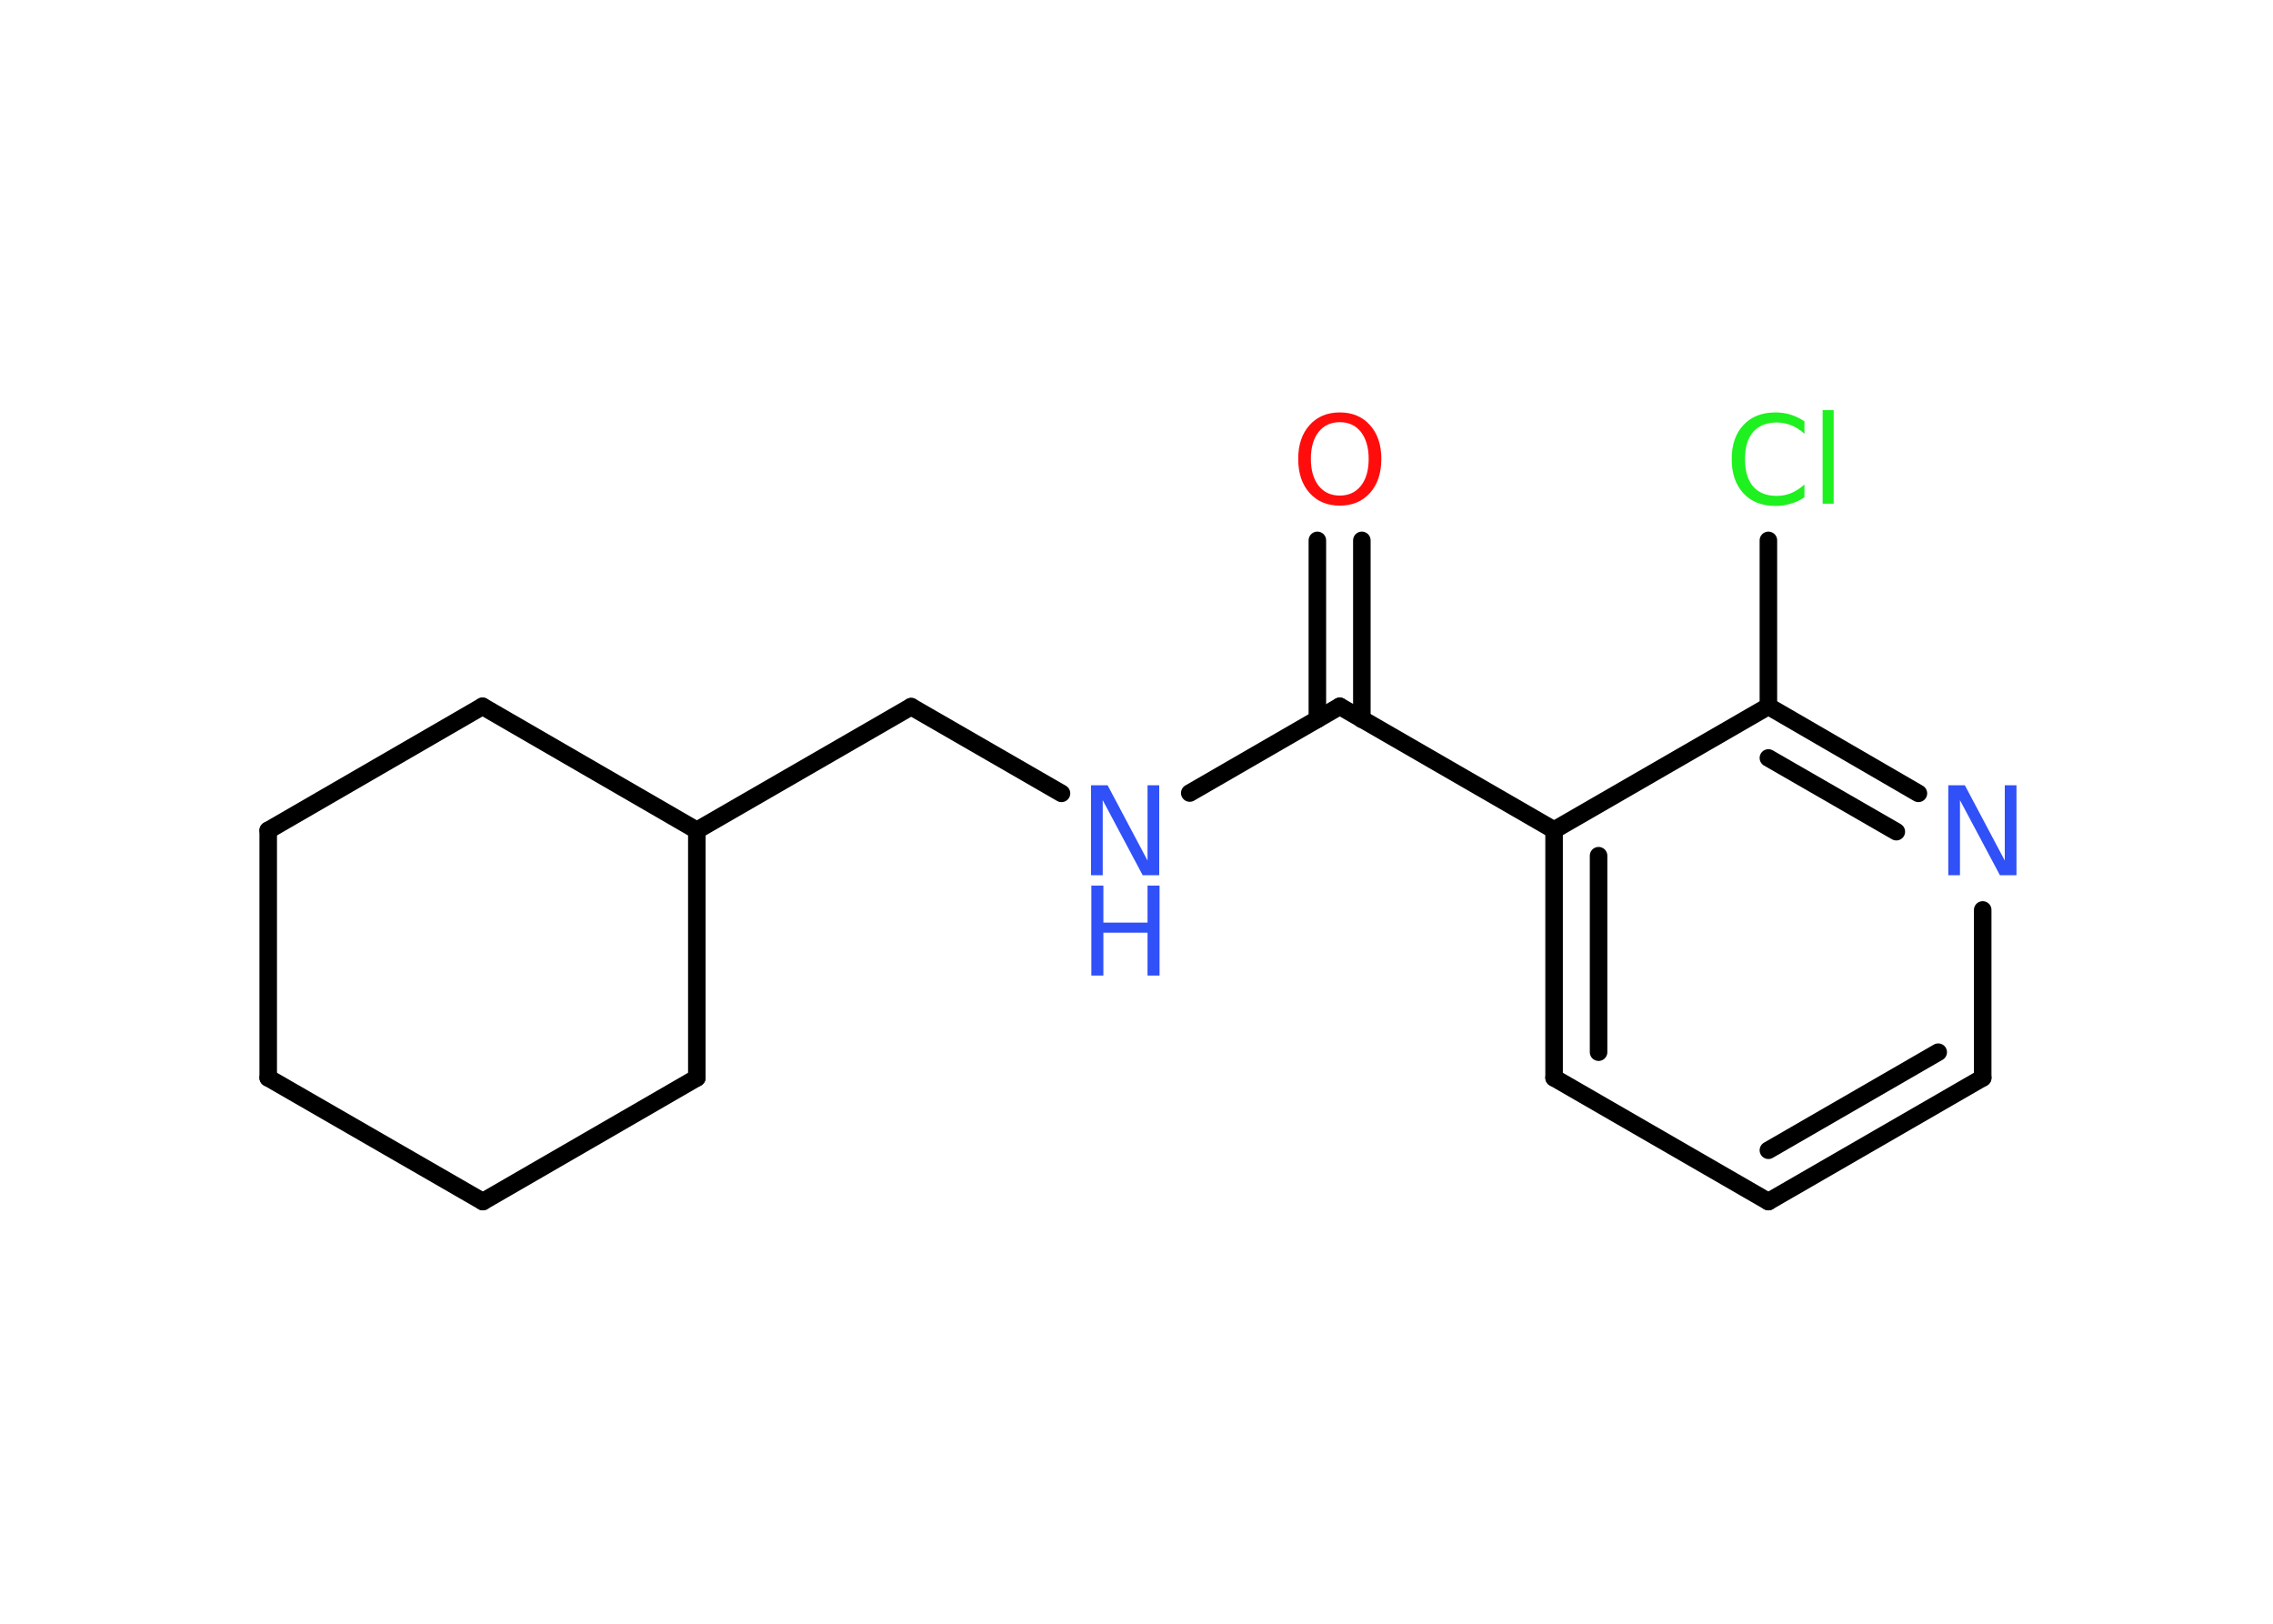 <?xml version='1.0' encoding='UTF-8'?>
<!DOCTYPE svg PUBLIC "-//W3C//DTD SVG 1.1//EN" "http://www.w3.org/Graphics/SVG/1.1/DTD/svg11.dtd">
<svg version='1.2' xmlns='http://www.w3.org/2000/svg' xmlns:xlink='http://www.w3.org/1999/xlink' width='70.0mm' height='50.0mm' viewBox='0 0 70.0 50.0'>
  <desc>Generated by the Chemistry Development Kit (http://github.com/cdk)</desc>
  <g stroke-linecap='round' stroke-linejoin='round' stroke='#000000' stroke-width='.54' fill='#3050F8'>
    <rect x='.0' y='.0' width='70.0' height='50.0' fill='#FFFFFF' stroke='none'/>
    <g id='mol1' class='mol'>
      <g id='mol1bnd1' class='bond'>
        <line x1='41.94' y1='16.64' x2='41.94' y2='22.15'/>
        <line x1='40.57' y1='16.64' x2='40.57' y2='22.15'/>
      </g>
      <line id='mol1bnd2' class='bond' x1='41.26' y1='21.75' x2='36.64' y2='24.42'/>
      <line id='mol1bnd3' class='bond' x1='32.69' y1='24.43' x2='28.06' y2='21.76'/>
      <line id='mol1bnd4' class='bond' x1='28.06' y1='21.76' x2='21.46' y2='25.57'/>
      <line id='mol1bnd5' class='bond' x1='21.46' y1='25.57' x2='21.46' y2='33.19'/>
      <line id='mol1bnd6' class='bond' x1='21.46' y1='33.19' x2='14.87' y2='37.0'/>
      <line id='mol1bnd7' class='bond' x1='14.87' y1='37.0' x2='8.26' y2='33.19'/>
      <line id='mol1bnd8' class='bond' x1='8.26' y1='33.19' x2='8.26' y2='25.57'/>
      <line id='mol1bnd9' class='bond' x1='8.26' y1='25.57' x2='14.86' y2='21.75'/>
      <line id='mol1bnd10' class='bond' x1='21.46' y1='25.57' x2='14.86' y2='21.75'/>
      <line id='mol1bnd11' class='bond' x1='41.26' y1='21.75' x2='47.86' y2='25.56'/>
      <g id='mol1bnd12' class='bond'>
        <line x1='47.86' y1='25.56' x2='47.86' y2='33.19'/>
        <line x1='49.23' y1='26.35' x2='49.23' y2='32.4'/>
      </g>
      <line id='mol1bnd13' class='bond' x1='47.86' y1='33.19' x2='54.46' y2='37.0'/>
      <g id='mol1bnd14' class='bond'>
        <line x1='54.46' y1='37.0' x2='61.06' y2='33.19'/>
        <line x1='54.46' y1='35.42' x2='59.69' y2='32.4'/>
      </g>
      <line id='mol1bnd15' class='bond' x1='61.06' y1='33.19' x2='61.06' y2='28.02'/>
      <g id='mol1bnd16' class='bond'>
        <line x1='59.08' y1='24.43' x2='54.46' y2='21.75'/>
        <line x1='58.4' y1='25.61' x2='54.46' y2='23.34'/>
      </g>
      <line id='mol1bnd17' class='bond' x1='47.86' y1='25.56' x2='54.46' y2='21.75'/>
      <line id='mol1bnd18' class='bond' x1='54.46' y1='21.75' x2='54.46' y2='16.64'/>
      <path id='mol1atm1' class='atom' d='M41.26 13.0q-.41 .0 -.65 .3q-.24 .3 -.24 .83q.0 .52 .24 .83q.24 .3 .65 .3q.41 .0 .65 -.3q.24 -.3 .24 -.83q.0 -.52 -.24 -.83q-.24 -.3 -.65 -.3zM41.26 12.7q.58 .0 .93 .39q.35 .39 .35 1.04q.0 .66 -.35 1.05q-.35 .39 -.93 .39q-.58 .0 -.93 -.39q-.35 -.39 -.35 -1.05q.0 -.65 .35 -1.04q.35 -.39 .93 -.39z' stroke='none' fill='#FF0D0D'/>
      <g id='mol1atm3' class='atom'>
        <path d='M33.61 24.18h.5l1.23 2.32v-2.32h.36v2.77h-.51l-1.23 -2.31v2.31h-.36v-2.77z' stroke='none'/>
        <path d='M33.61 27.27h.37v1.14h1.36v-1.14h.37v2.77h-.37v-1.32h-1.36v1.32h-.37v-2.77z' stroke='none'/>
      </g>
      <path id='mol1atm15' class='atom' d='M60.01 24.18h.5l1.23 2.32v-2.32h.36v2.77h-.51l-1.23 -2.31v2.31h-.36v-2.77z' stroke='none'/>
      <path id='mol1atm17' class='atom' d='M55.57 12.96v.4q-.19 -.18 -.4 -.26q-.21 -.09 -.45 -.09q-.47 .0 -.73 .29q-.25 .29 -.25 .84q.0 .55 .25 .84q.25 .29 .73 .29q.24 .0 .45 -.09q.21 -.09 .4 -.26v.39q-.2 .14 -.42 .2q-.22 .07 -.47 .07q-.63 .0 -.99 -.39q-.36 -.39 -.36 -1.05q.0 -.67 .36 -1.05q.36 -.39 .99 -.39q.25 .0 .47 .07q.22 .07 .41 .2zM56.13 12.63h.34v2.88h-.34v-2.88z' stroke='none' fill='#1FF01F'/>
    </g>
  </g>
</svg>
